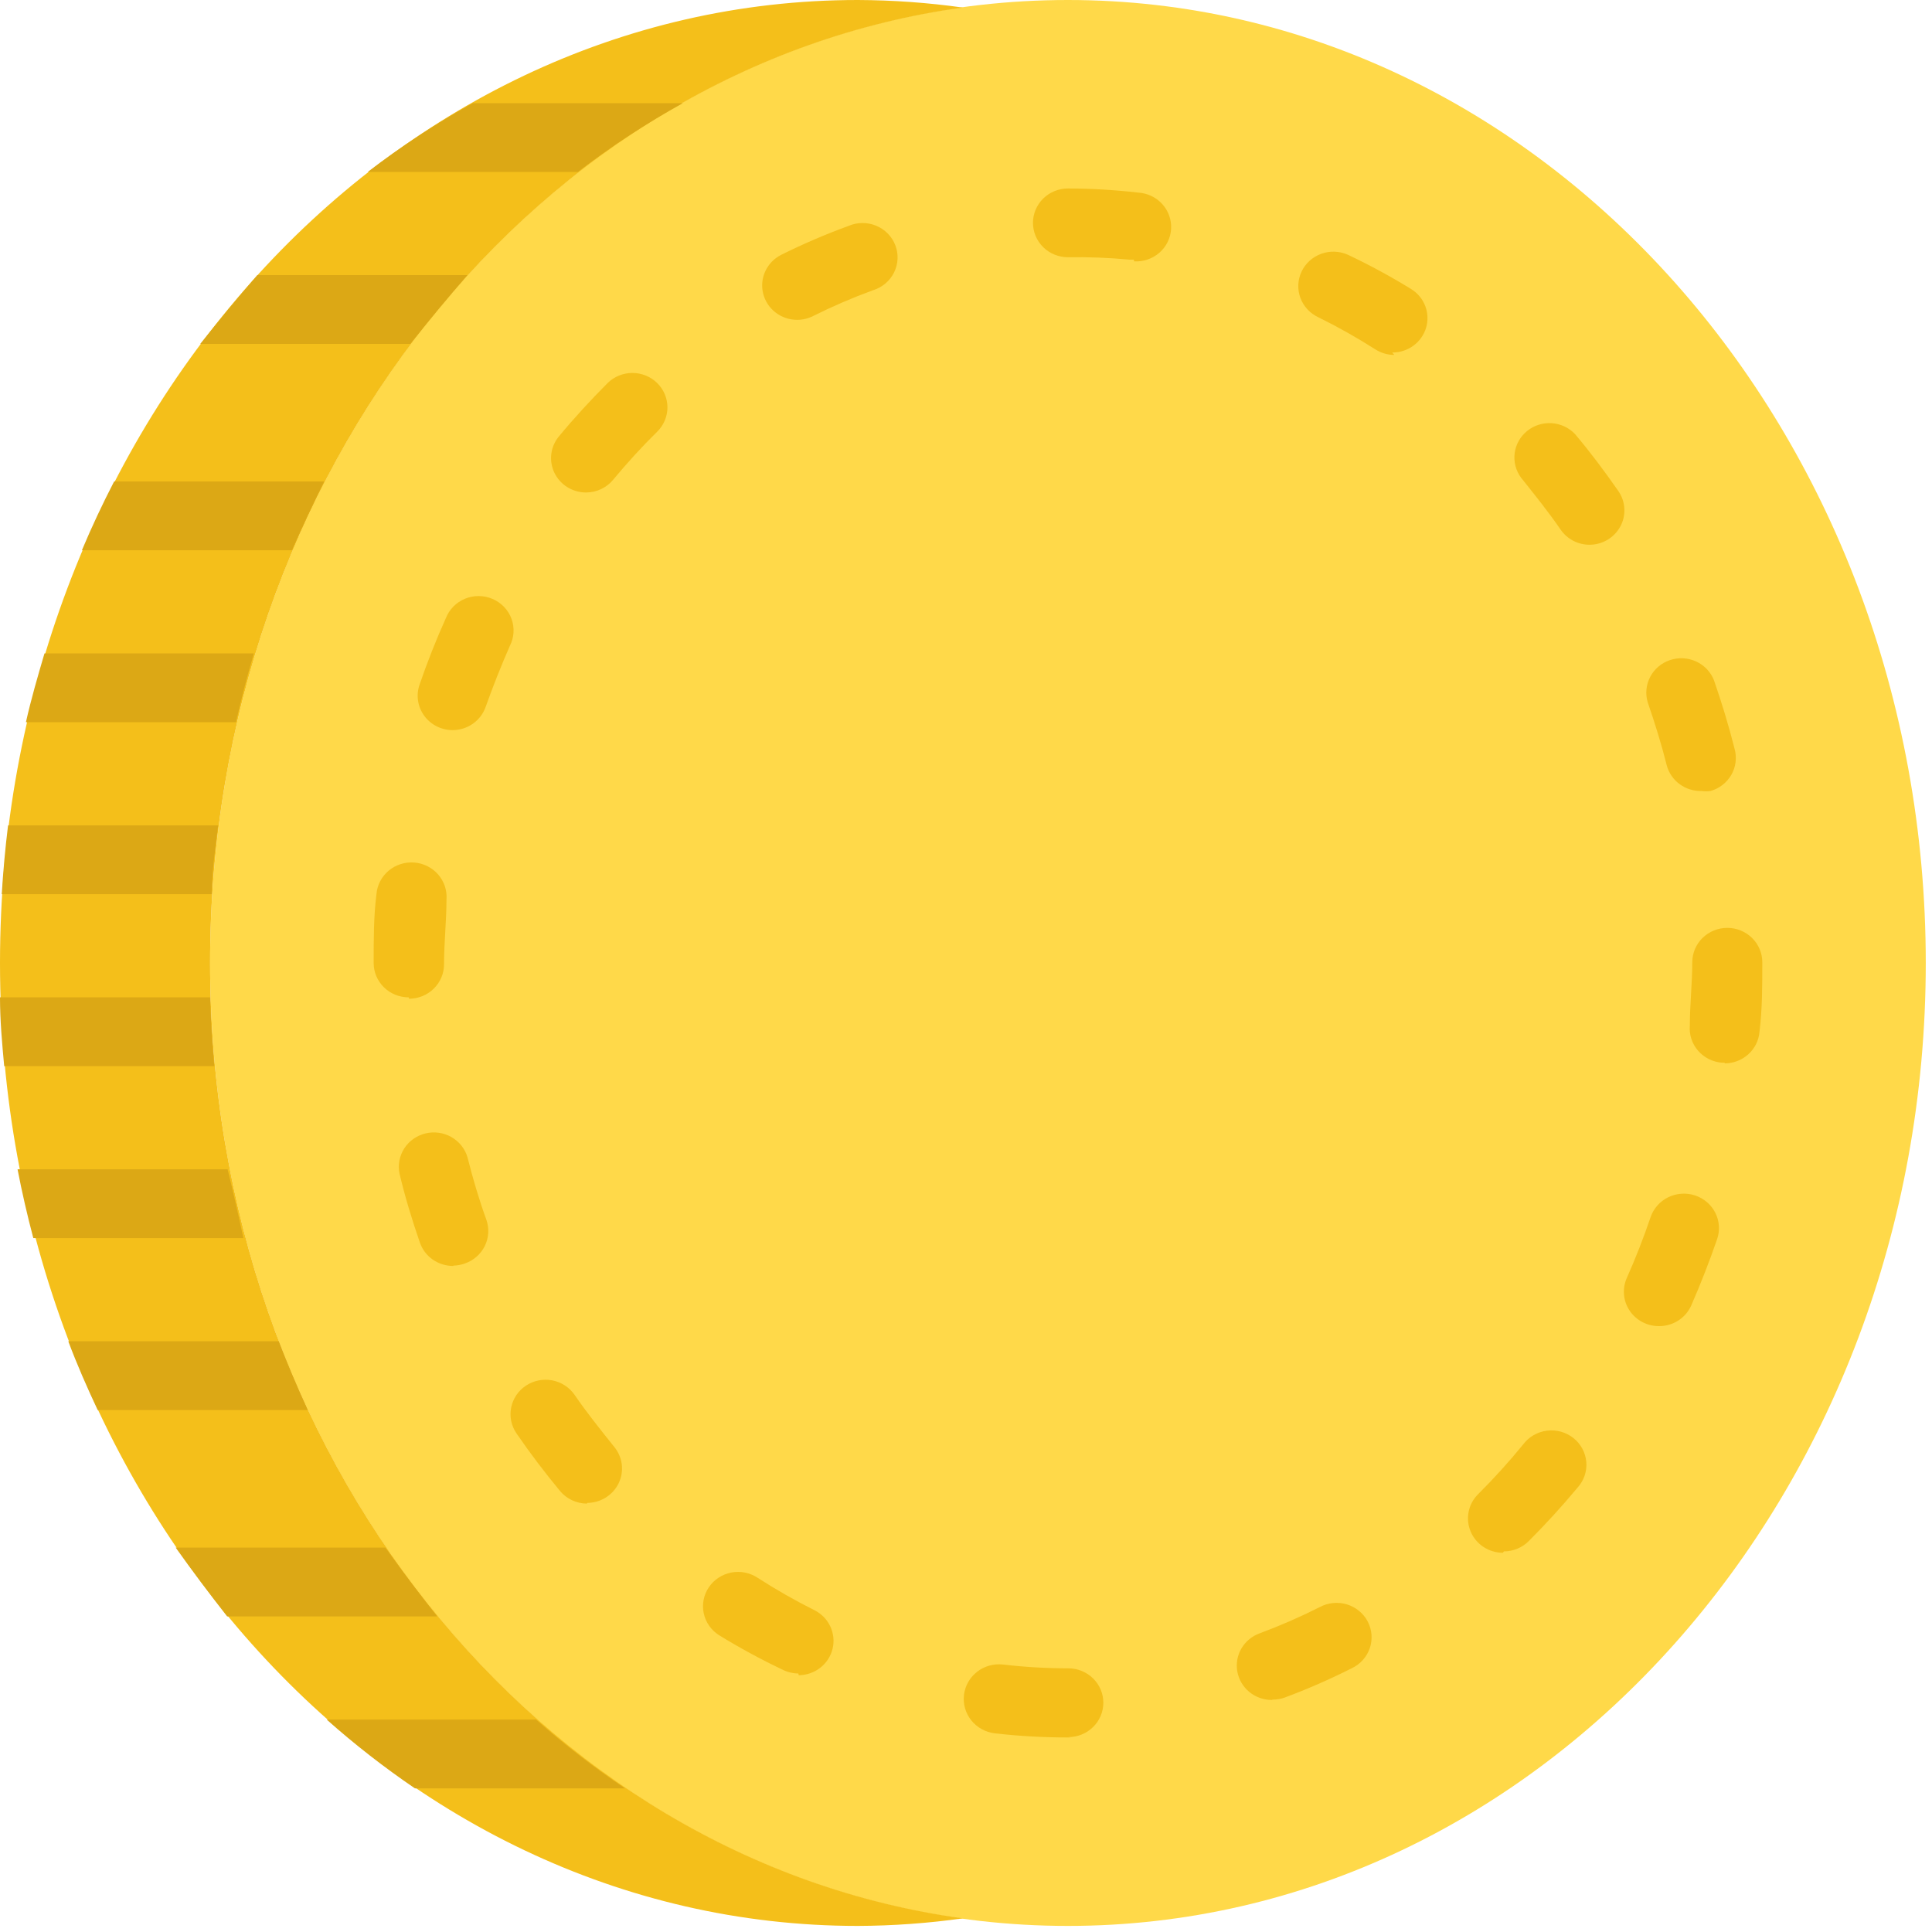 <svg width="116" height="116" viewBox="0 0 116 116" fill="none" xmlns="http://www.w3.org/2000/svg">
<path d="M64.12 115.635C35.676 115.635 12.614 89.741 12.614 57.818C12.614 25.894 35.676 0 64.12 0C92.564 0 115.626 25.894 115.626 57.818C115.626 89.741 92.564 115.635 64.12 115.635Z" fill="#FFD949"/>
<path d="M12.614 57.818C12.614 28.289 32.354 3.944 57.813 0.454C55.724 0.16 53.617 0.008 51.506 0C23.062 0 0 25.894 0 57.818C0 89.741 23.125 115.635 51.506 115.635C53.617 115.627 55.724 115.475 57.813 115.181C32.354 111.691 12.614 87.346 12.614 57.818Z" fill="#F4BF1A"/>
<path d="M64.291 104.319H64.123C62.655 104.321 61.188 104.239 59.729 104.071C59.172 104.006 58.663 103.725 58.316 103.291C57.969 102.858 57.812 102.306 57.879 101.759C57.946 101.211 58.232 100.712 58.673 100.371C59.115 100.03 59.676 99.876 60.234 99.942C61.531 100.093 62.837 100.169 64.144 100.169C64.701 100.169 65.236 100.386 65.63 100.774C66.025 101.161 66.246 101.686 66.246 102.234C66.246 102.781 66.025 103.307 65.63 103.694C65.236 104.081 64.701 104.299 64.144 104.299L64.291 104.319ZM76.379 102.068C75.883 102.073 75.402 101.905 75.019 101.594C74.638 101.283 74.38 100.85 74.292 100.37C74.204 99.891 74.291 99.396 74.538 98.974C74.786 98.552 75.177 98.229 75.643 98.063C76.871 97.607 78.071 97.083 79.238 96.493C79.485 96.36 79.756 96.277 80.036 96.249C80.316 96.221 80.599 96.248 80.868 96.329C81.136 96.41 81.386 96.544 81.602 96.721C81.817 96.899 81.994 97.117 82.122 97.363C82.25 97.609 82.327 97.878 82.347 98.154C82.367 98.429 82.331 98.706 82.241 98.968C82.15 99.229 82.007 99.47 81.82 99.677C81.633 99.883 81.406 100.05 81.151 100.169C79.848 100.827 78.507 101.413 77.136 101.924C76.9 102.008 76.651 102.05 76.4 102.048L76.379 102.068ZM47.935 100.479C47.606 100.477 47.282 100.399 46.989 100.251C45.684 99.631 44.414 98.942 43.184 98.186C42.949 98.04 42.745 97.848 42.586 97.623C42.426 97.398 42.314 97.144 42.256 96.876C42.197 96.608 42.194 96.332 42.245 96.062C42.297 95.793 42.402 95.536 42.556 95.308C42.709 95.079 42.907 94.882 43.139 94.729C43.371 94.576 43.631 94.471 43.905 94.418C44.178 94.365 44.46 94.365 44.733 94.421C45.007 94.476 45.266 94.584 45.497 94.738C46.595 95.446 47.731 96.094 48.902 96.679C49.321 96.89 49.656 97.233 49.853 97.653C50.05 98.073 50.098 98.545 49.989 98.995C49.88 99.445 49.62 99.846 49.252 100.133C48.883 100.421 48.427 100.579 47.956 100.582L47.935 100.479ZM90.233 93.231C89.82 93.229 89.416 93.108 89.073 92.882C88.73 92.656 88.461 92.336 88.302 91.962C88.143 91.587 88.1 91.175 88.177 90.776C88.255 90.377 88.451 90.01 88.741 89.72C89.697 88.769 90.602 87.769 91.453 86.726C91.621 86.501 91.835 86.311 92.08 86.169C92.325 86.027 92.597 85.935 92.88 85.899C93.163 85.864 93.45 85.885 93.724 85.961C93.998 86.038 94.253 86.169 94.474 86.345C94.695 86.522 94.877 86.74 95.01 86.988C95.142 87.236 95.222 87.508 95.244 87.787C95.266 88.066 95.23 88.346 95.139 88.611C95.047 88.876 94.902 89.12 94.711 89.328C93.786 90.443 92.798 91.517 91.789 92.529C91.594 92.724 91.362 92.879 91.106 92.985C90.85 93.092 90.575 93.147 90.296 93.148L90.233 93.231ZM35.237 90.278C34.927 90.276 34.621 90.206 34.341 90.074C34.061 89.942 33.814 89.751 33.619 89.514C32.715 88.419 31.832 87.263 31.012 86.065C30.857 85.84 30.749 85.588 30.694 85.322C30.639 85.055 30.638 84.781 30.691 84.515C30.743 84.248 30.849 83.995 31.001 83.768C31.154 83.542 31.35 83.347 31.579 83.195C31.809 83.043 32.066 82.937 32.337 82.883C32.608 82.829 32.887 82.828 33.158 82.879C33.429 82.931 33.688 83.035 33.918 83.185C34.149 83.335 34.347 83.528 34.502 83.753C35.237 84.826 36.036 85.818 36.877 86.871C37.127 87.173 37.284 87.538 37.332 87.924C37.379 88.31 37.315 88.702 37.146 89.054C36.976 89.405 36.709 89.703 36.376 89.912C36.042 90.122 35.655 90.234 35.258 90.237L35.237 90.278ZM99.609 79.623C99.26 79.624 98.915 79.54 98.607 79.377C98.299 79.215 98.037 78.979 97.845 78.692C97.653 78.405 97.537 78.075 97.507 77.733C97.478 77.391 97.535 77.047 97.675 76.732C98.201 75.555 98.684 74.316 99.105 73.077C99.193 72.82 99.332 72.582 99.514 72.377C99.696 72.172 99.918 72.004 100.166 71.883C100.414 71.763 100.683 71.691 100.959 71.673C101.235 71.654 101.513 71.689 101.775 71.776C102.037 71.863 102.279 72 102.488 72.178C102.696 72.357 102.867 72.575 102.99 72.818C103.113 73.061 103.186 73.326 103.205 73.598C103.223 73.869 103.188 74.141 103.099 74.399C102.637 75.741 102.111 77.083 101.544 78.384C101.379 78.753 101.109 79.067 100.765 79.288C100.422 79.508 100.02 79.624 99.609 79.623V79.623ZM27.207 76.009C26.766 76.01 26.336 75.875 25.978 75.624C25.619 75.371 25.351 75.015 25.21 74.605C24.747 73.263 24.327 71.9 23.99 70.475C23.88 69.953 23.981 69.408 24.27 68.957C24.56 68.505 25.017 68.181 25.544 68.053C26.072 67.925 26.629 68.002 27.1 68.269C27.571 68.536 27.918 68.971 28.069 69.484C28.384 70.744 28.762 72.024 29.204 73.242C29.385 73.76 29.349 74.327 29.105 74.818C28.86 75.31 28.427 75.686 27.901 75.865C27.685 75.942 27.457 75.984 27.228 75.989L27.207 76.009ZM103.562 63.806H103.394C103.117 63.785 102.848 63.711 102.601 63.587C102.354 63.463 102.134 63.293 101.954 63.086C101.774 62.879 101.638 62.638 101.553 62.379C101.468 62.12 101.437 61.847 101.46 61.575C101.46 60.316 101.607 59.036 101.607 57.776C101.607 57.228 101.828 56.703 102.222 56.316C102.617 55.929 103.151 55.711 103.709 55.711C104.267 55.711 104.801 55.929 105.196 56.316C105.59 56.703 105.811 57.228 105.811 57.776V57.817C105.811 59.201 105.811 60.564 105.643 61.947C105.601 62.466 105.361 62.95 104.971 63.302C104.581 63.654 104.07 63.849 103.541 63.847L103.562 63.806ZM24.537 59.882C23.979 59.882 23.445 59.665 23.05 59.278C22.656 58.89 22.435 58.365 22.435 57.817C22.435 56.413 22.435 54.989 22.603 53.688C22.625 53.416 22.701 53.152 22.827 52.91C22.953 52.668 23.127 52.452 23.337 52.276C23.548 52.099 23.792 51.965 24.056 51.882C24.319 51.798 24.597 51.766 24.873 51.788C25.149 51.809 25.418 51.884 25.665 52.008C25.912 52.132 26.131 52.302 26.311 52.51C26.49 52.717 26.626 52.956 26.712 53.215C26.797 53.474 26.829 53.747 26.807 54.018C26.807 55.298 26.66 56.599 26.66 57.9C26.66 58.448 26.439 58.973 26.044 59.36C25.65 59.747 25.115 59.965 24.558 59.965L24.537 59.882ZM102.174 47.493C101.697 47.508 101.229 47.362 100.846 47.081C100.464 46.799 100.191 46.398 100.072 45.944C99.757 44.685 99.357 43.404 98.937 42.186C98.779 41.675 98.829 41.123 99.077 40.647C99.324 40.171 99.75 39.808 100.265 39.634C100.779 39.46 101.343 39.489 101.836 39.715C102.329 39.94 102.714 40.345 102.91 40.844C103.373 42.186 103.793 43.549 104.15 44.974C104.293 45.496 104.221 46.053 103.95 46.525C103.678 46.996 103.23 47.343 102.7 47.493C102.525 47.516 102.349 47.516 102.174 47.493V47.493ZM27.186 43.838C26.852 43.839 26.522 43.761 26.224 43.612C25.926 43.463 25.669 43.246 25.474 42.979C25.279 42.713 25.151 42.404 25.101 42.08C25.052 41.755 25.082 41.423 25.189 41.112C25.651 39.77 26.177 38.428 26.765 37.127C26.866 36.865 27.019 36.625 27.217 36.423C27.415 36.221 27.652 36.06 27.915 35.951C28.178 35.842 28.461 35.787 28.746 35.788C29.032 35.79 29.314 35.849 29.575 35.961C29.837 36.074 30.072 36.237 30.267 36.441C30.463 36.646 30.613 36.888 30.71 37.151C30.807 37.415 30.849 37.695 30.832 37.975C30.815 38.255 30.74 38.528 30.613 38.779C30.087 39.977 29.603 41.195 29.162 42.434C29.021 42.844 28.752 43.2 28.394 43.452C28.035 43.704 27.605 43.839 27.165 43.838H27.186ZM95.447 32.708C95.103 32.709 94.763 32.626 94.459 32.468C94.155 32.309 93.895 32.08 93.702 31.799C92.966 30.726 92.167 29.735 91.326 28.681C91.013 28.256 90.875 27.729 90.943 27.208C91.011 26.687 91.278 26.211 91.691 25.876C92.104 25.542 92.63 25.375 93.164 25.409C93.698 25.443 94.199 25.675 94.564 26.059C95.489 27.153 96.351 28.31 97.171 29.487C97.385 29.798 97.508 30.16 97.528 30.534C97.549 30.909 97.465 31.282 97.285 31.613C97.106 31.944 96.838 32.221 96.51 32.414C96.183 32.607 95.808 32.709 95.426 32.708H95.447ZM35.174 29.569C34.778 29.567 34.391 29.454 34.057 29.245C33.723 29.036 33.457 28.738 33.287 28.387C33.118 28.035 33.054 27.643 33.101 27.257C33.149 26.871 33.306 26.506 33.556 26.204C34.481 25.088 35.469 24.015 36.478 23.003C36.871 22.614 37.405 22.395 37.963 22.393C38.521 22.391 39.057 22.607 39.453 22.993C39.848 23.379 40.072 23.904 40.074 24.451C40.076 24.999 39.856 25.526 39.463 25.915C38.538 26.823 37.655 27.794 36.814 28.805C36.619 29.042 36.372 29.234 36.092 29.366C35.812 29.498 35.506 29.567 35.196 29.569H35.174ZM83.716 21.31C83.313 21.309 82.919 21.194 82.581 20.979C81.482 20.278 80.346 19.637 79.175 19.059C78.668 18.829 78.274 18.41 78.081 17.895C77.888 17.38 77.911 16.811 78.145 16.313C78.379 15.814 78.805 15.428 79.33 15.238C79.854 15.048 80.434 15.071 80.941 15.301C82.247 15.92 83.518 16.609 84.746 17.366C85.129 17.608 85.421 17.966 85.578 18.386C85.736 18.805 85.75 19.263 85.62 19.692C85.49 20.12 85.221 20.495 84.855 20.761C84.489 21.027 84.045 21.169 83.59 21.165L83.716 21.31ZM47.851 19.203C47.38 19.201 46.924 19.043 46.556 18.755C46.187 18.468 45.928 18.067 45.819 17.617C45.709 17.167 45.757 16.694 45.954 16.274C46.151 15.854 46.486 15.512 46.905 15.301C48.216 14.648 49.564 14.069 50.942 13.566C51.203 13.453 51.486 13.393 51.772 13.391C52.059 13.388 52.342 13.443 52.606 13.553C52.87 13.662 53.108 13.822 53.306 14.025C53.505 14.228 53.659 14.468 53.759 14.732C53.859 14.995 53.904 15.276 53.89 15.556C53.876 15.837 53.804 16.112 53.678 16.365C53.552 16.617 53.374 16.841 53.157 17.024C52.94 17.207 52.687 17.344 52.413 17.428C51.186 17.876 49.986 18.393 48.818 18.976C48.525 19.124 48.201 19.202 47.872 19.203H47.851ZM68.075 15.59H67.823C66.593 15.474 65.358 15.426 64.123 15.445C63.565 15.445 63.031 15.228 62.636 14.841C62.242 14.453 62.021 13.928 62.021 13.38C62.021 12.833 62.242 12.308 62.636 11.92C63.031 11.533 63.565 11.316 64.123 11.316V11.316C65.528 11.32 66.932 11.403 68.328 11.563C68.885 11.594 69.408 11.84 69.78 12.248C70.153 12.657 70.345 13.194 70.314 13.742C70.284 14.29 70.033 14.803 69.617 15.169C69.201 15.535 68.654 15.723 68.096 15.693" fill="#F4BF1A"/>
<path d="M12.614 59.882H0C0 61.266 0.126 62.649 0.252 64.012H12.866C12.74 62.636 12.656 61.259 12.614 59.882Z" fill="#DCA815"/>
<path d="M13.098 49.557H0.484C0.316 50.92 0.19 52.304 0.105 53.687H12.719C12.719 52.304 12.929 50.92 13.098 49.557Z" fill="#DCA815"/>
<path d="M13.667 70.207H1.054C1.32 71.584 1.635 72.961 2 74.337H14.614C14.319 72.961 14.004 71.584 13.667 70.207Z" fill="#DCA815"/>
<path d="M16.713 80.532H4.1C4.625 81.936 5.235 83.319 5.866 84.661H18.479C17.849 83.285 17.267 81.908 16.734 80.532" fill="#DCA815"/>
<path d="M15.284 39.233H2.67C2.27 40.596 1.871 41.959 1.556 43.363H14.169C14.485 41.959 14.842 40.596 15.242 39.233" fill="#DCA815"/>
<path d="M19.466 28.908H6.852C6.158 30.25 5.507 31.634 4.918 33.038H17.532C18.134 31.661 18.779 30.285 19.466 28.908Z" fill="#DCA815"/>
<path d="M28.064 16.519H15.45C14.259 17.896 13.117 19.272 12.023 20.649H24.637C25.73 19.272 26.873 17.896 28.064 16.519Z" fill="#DCA815"/>
<path d="M40.998 6.195H28.384C26.179 7.414 24.071 8.795 22.077 10.325H34.691C36.685 8.795 38.793 7.415 40.998 6.195" fill="#DCA815"/>
<path d="M23.163 92.922H10.549C11.53 94.298 12.56 95.675 13.639 97.052H26.253C25.16 95.675 24.123 94.298 23.142 92.922" fill="#DCA815"/>
<path d="M19.615 103.246C21.288 104.734 23.058 106.113 24.913 107.376H37.527C35.657 106.115 33.873 104.736 32.187 103.246H19.615Z" fill="#DCA815"/>
</svg>

